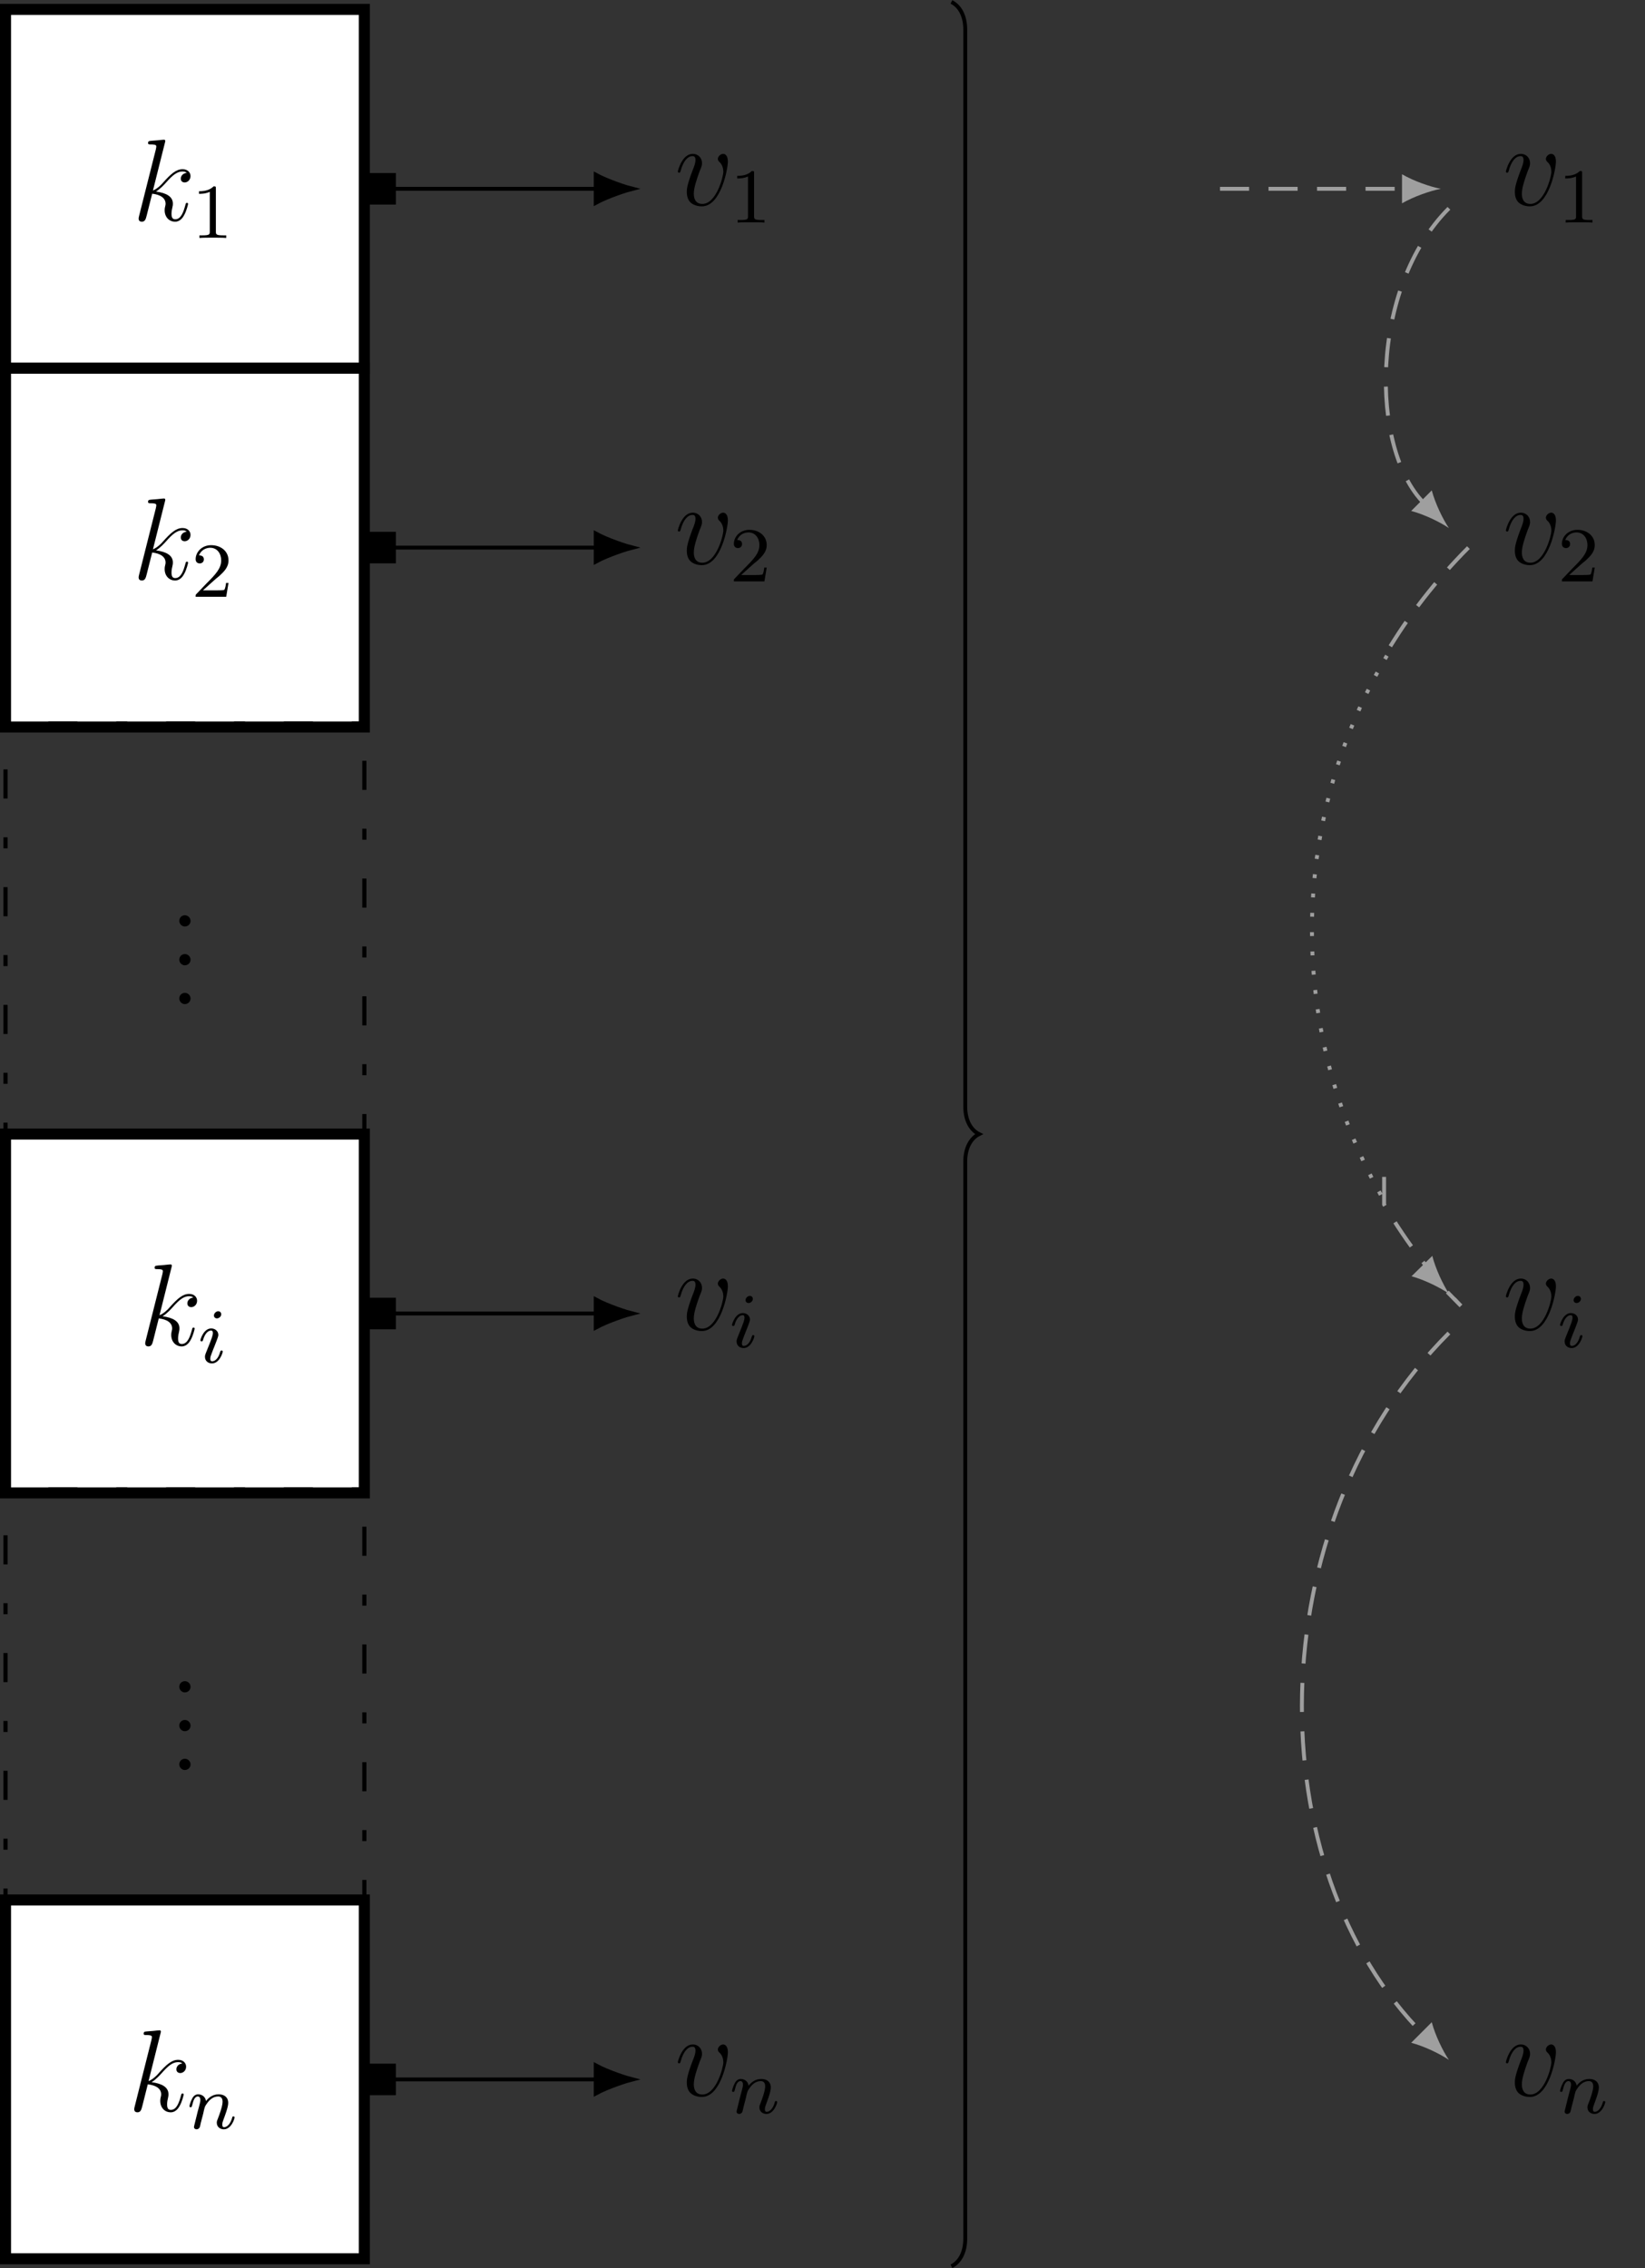 <?xml version="1.0" encoding="UTF-8"?>
<svg xmlns="http://www.w3.org/2000/svg" xmlns:xlink="http://www.w3.org/1999/xlink" width="168.939pt" height="232.955pt" viewBox="0 0 168.939 232.955" version="1.1">
<rect x="0" y="0" width="168.939" height="232.955" fill="#333333" stroke="none"/>
<defs>
<g>
<symbol overflow="visible" id="glyph0-0">
<path style="stroke:none;" d=""/>
</symbol>
<symbol overflow="visible" id="glyph0-1">
<path style="stroke:none;" d="M 3.359 -8 C 3.375 -8.047 3.391 -8.109 3.391 -8.172 C 3.391 -8.297 3.281 -8.297 3.25 -8.297 C 3.234 -8.297 2.812 -8.266 2.594 -8.234 C 2.391 -8.219 2.219 -8.203 2 -8.188 C 1.703 -8.156 1.625 -8.156 1.625 -7.938 C 1.625 -7.812 1.75 -7.812 1.859 -7.812 C 2.469 -7.812 2.469 -7.703 2.469 -7.594 C 2.469 -7.547 2.469 -7.516 2.422 -7.297 L 0.703 -0.469 C 0.656 -0.281 0.656 -0.266 0.656 -0.188 C 0.656 0.078 0.859 0.125 0.984 0.125 C 1.312 0.125 1.391 -0.141 1.484 -0.516 L 2.047 -2.75 C 2.906 -2.656 3.422 -2.297 3.422 -1.719 C 3.422 -1.656 3.422 -1.609 3.375 -1.422 C 3.328 -1.25 3.328 -1.094 3.328 -1.047 C 3.328 -0.344 3.797 0.125 4.406 0.125 C 4.953 0.125 5.234 -0.375 5.328 -0.547 C 5.578 -0.984 5.734 -1.656 5.734 -1.703 C 5.734 -1.766 5.688 -1.812 5.625 -1.812 C 5.516 -1.812 5.5 -1.766 5.453 -1.578 C 5.281 -0.953 5.031 -0.125 4.422 -0.125 C 4.188 -0.125 4.031 -0.234 4.031 -0.688 C 4.031 -0.922 4.078 -1.188 4.125 -1.359 C 4.172 -1.578 4.172 -1.594 4.172 -1.734 C 4.172 -2.438 3.531 -2.828 2.438 -2.969 C 2.875 -3.234 3.297 -3.703 3.469 -3.891 C 4.141 -4.656 4.609 -5.031 5.156 -5.031 C 5.438 -5.031 5.516 -4.953 5.594 -4.891 C 5.156 -4.844 4.984 -4.531 4.984 -4.297 C 4.984 -4 5.219 -3.906 5.375 -3.906 C 5.703 -3.906 5.984 -4.188 5.984 -4.562 C 5.984 -4.906 5.719 -5.266 5.172 -5.266 C 4.516 -5.266 3.984 -4.812 3.125 -3.844 C 3.016 -3.703 2.562 -3.25 2.125 -3.078 Z M 3.359 -8 "/>
</symbol>
<symbol overflow="visible" id="glyph0-2">
<path style="stroke:none;" d="M 5.469 -4.469 C 5.469 -5.219 5.078 -5.266 4.984 -5.266 C 4.703 -5.266 4.438 -4.984 4.438 -4.75 C 4.438 -4.609 4.516 -4.516 4.562 -4.469 C 4.688 -4.359 5 -4.047 5 -3.422 C 5 -2.922 4.281 -0.125 2.844 -0.125 C 2.109 -0.125 1.969 -0.734 1.969 -1.172 C 1.969 -1.766 2.25 -2.609 2.562 -3.469 C 2.766 -3.953 2.812 -4.078 2.812 -4.312 C 2.812 -4.812 2.453 -5.266 1.859 -5.266 C 0.766 -5.266 0.328 -3.531 0.328 -3.438 C 0.328 -3.391 0.375 -3.328 0.453 -3.328 C 0.562 -3.328 0.578 -3.375 0.625 -3.547 C 0.906 -4.578 1.375 -5.031 1.828 -5.031 C 1.938 -5.031 2.141 -5.031 2.141 -4.641 C 2.141 -4.328 2.016 -3.984 1.828 -3.531 C 1.25 -2 1.25 -1.625 1.25 -1.344 C 1.25 -1.078 1.297 -0.578 1.656 -0.25 C 2.094 0.125 2.688 0.125 2.797 0.125 C 4.781 0.125 5.469 -3.797 5.469 -4.469 Z M 5.469 -4.469 "/>
</symbol>
<symbol overflow="visible" id="glyph1-0">
<path style="stroke:none;" d=""/>
</symbol>
<symbol overflow="visible" id="glyph1-1">
<path style="stroke:none;" d="M 2.5 -5.078 C 2.5 -5.297 2.484 -5.297 2.266 -5.297 C 1.938 -4.984 1.516 -4.797 0.766 -4.797 L 0.766 -4.531 C 0.984 -4.531 1.406 -4.531 1.875 -4.734 L 1.875 -0.656 C 1.875 -0.359 1.844 -0.266 1.094 -0.266 L 0.812 -0.266 L 0.812 0 C 1.141 -0.031 1.828 -0.031 2.188 -0.031 C 2.547 -0.031 3.234 -0.031 3.562 0 L 3.562 -0.266 L 3.281 -0.266 C 2.531 -0.266 2.5 -0.359 2.5 -0.656 Z M 2.5 -5.078 "/>
</symbol>
<symbol overflow="visible" id="glyph1-2">
<path style="stroke:none;" d="M 2.25 -1.625 C 2.375 -1.75 2.703 -2.016 2.844 -2.125 C 3.328 -2.578 3.797 -3.016 3.797 -3.734 C 3.797 -4.688 3 -5.297 2.016 -5.297 C 1.047 -5.297 0.422 -4.578 0.422 -3.859 C 0.422 -3.469 0.734 -3.422 0.844 -3.422 C 1.016 -3.422 1.266 -3.531 1.266 -3.844 C 1.266 -4.25 0.859 -4.25 0.766 -4.25 C 1 -4.844 1.531 -5.031 1.922 -5.031 C 2.656 -5.031 3.047 -4.406 3.047 -3.734 C 3.047 -2.906 2.469 -2.297 1.516 -1.344 L 0.516 -0.297 C 0.422 -0.219 0.422 -0.203 0.422 0 L 3.562 0 L 3.797 -1.422 L 3.547 -1.422 C 3.531 -1.266 3.469 -0.875 3.375 -0.719 C 3.328 -0.656 2.719 -0.656 2.594 -0.656 L 1.172 -0.656 Z M 2.25 -1.625 "/>
</symbol>
<symbol overflow="visible" id="glyph2-0">
<path style="stroke:none;" d=""/>
</symbol>
<symbol overflow="visible" id="glyph2-1">
<path style="stroke:none;" d="M 2.203 -0.578 C 2.203 -0.906 1.922 -1.156 1.625 -1.156 C 1.281 -1.156 1.047 -0.891 1.047 -0.578 C 1.047 -0.234 1.344 0 1.609 0 C 1.938 0 2.203 -0.25 2.203 -0.578 Z M 2.203 -0.578 "/>
</symbol>
<symbol overflow="visible" id="glyph3-0">
<path style="stroke:none;" d=""/>
</symbol>
<symbol overflow="visible" id="glyph3-1">
<path style="stroke:none;" d="M 2.375 -4.969 C 2.375 -5.141 2.25 -5.281 2.062 -5.281 C 1.859 -5.281 1.625 -5.078 1.625 -4.844 C 1.625 -4.672 1.75 -4.547 1.938 -4.547 C 2.141 -4.547 2.375 -4.734 2.375 -4.969 Z M 1.219 -2.047 L 0.781 -0.953 C 0.734 -0.828 0.703 -0.734 0.703 -0.594 C 0.703 -0.203 1 0.078 1.422 0.078 C 2.203 0.078 2.531 -1.031 2.531 -1.141 C 2.531 -1.219 2.469 -1.25 2.406 -1.25 C 2.312 -1.25 2.297 -1.188 2.266 -1.109 C 2.094 -0.469 1.766 -0.141 1.438 -0.141 C 1.344 -0.141 1.25 -0.188 1.25 -0.391 C 1.25 -0.594 1.312 -0.734 1.406 -0.984 C 1.484 -1.188 1.562 -1.406 1.656 -1.625 L 1.906 -2.266 C 1.969 -2.453 2.078 -2.703 2.078 -2.844 C 2.078 -3.234 1.75 -3.516 1.344 -3.516 C 0.578 -3.516 0.234 -2.406 0.234 -2.297 C 0.234 -2.219 0.297 -2.188 0.359 -2.188 C 0.469 -2.188 0.469 -2.234 0.5 -2.312 C 0.719 -3.078 1.078 -3.297 1.328 -3.297 C 1.438 -3.297 1.516 -3.25 1.516 -3.031 C 1.516 -2.953 1.5 -2.844 1.422 -2.594 Z M 1.219 -2.047 "/>
</symbol>
<symbol overflow="visible" id="glyph3-2">
<path style="stroke:none;" d="M 1.594 -1.312 C 1.625 -1.422 1.703 -1.734 1.719 -1.844 C 1.828 -2.281 1.828 -2.281 2.016 -2.547 C 2.281 -2.938 2.656 -3.297 3.188 -3.297 C 3.469 -3.297 3.641 -3.125 3.641 -2.75 C 3.641 -2.312 3.312 -1.406 3.156 -1.016 C 3.047 -0.75 3.047 -0.703 3.047 -0.594 C 3.047 -0.141 3.422 0.078 3.766 0.078 C 4.547 0.078 4.875 -1.031 4.875 -1.141 C 4.875 -1.219 4.812 -1.25 4.75 -1.25 C 4.656 -1.25 4.641 -1.188 4.625 -1.109 C 4.438 -0.453 4.094 -0.141 3.797 -0.141 C 3.672 -0.141 3.609 -0.219 3.609 -0.406 C 3.609 -0.594 3.672 -0.766 3.75 -0.969 C 3.859 -1.266 4.219 -2.188 4.219 -2.625 C 4.219 -3.234 3.797 -3.516 3.234 -3.516 C 2.578 -3.516 2.172 -3.125 1.938 -2.828 C 1.875 -3.266 1.531 -3.516 1.125 -3.516 C 0.844 -3.516 0.641 -3.328 0.516 -3.078 C 0.312 -2.703 0.234 -2.312 0.234 -2.297 C 0.234 -2.219 0.297 -2.188 0.359 -2.188 C 0.469 -2.188 0.469 -2.219 0.531 -2.438 C 0.625 -2.828 0.766 -3.297 1.094 -3.297 C 1.312 -3.297 1.359 -3.094 1.359 -2.922 C 1.359 -2.766 1.312 -2.625 1.25 -2.359 C 1.234 -2.297 1.109 -1.828 1.078 -1.719 L 0.781 -0.516 C 0.75 -0.391 0.703 -0.203 0.703 -0.172 C 0.703 0.016 0.859 0.078 0.969 0.078 C 1.109 0.078 1.234 -0.016 1.281 -0.109 C 1.312 -0.156 1.375 -0.438 1.406 -0.594 Z M 1.594 -1.312 "/>
</symbol>
</g>
<clipPath id="clip1">
  <path d="M 0 194 L 38 194 L 38 232.953 L 0 232.953 Z M 0 194 "/>
</clipPath>
<clipPath id="clip2">
  <path d="M 92 0 L 107 0 L 107 232.953 L 92 232.953 Z M 92 0 "/>
</clipPath>
</defs>
<g id="surface1">
<path style="fill-rule:nonzero;fill:rgb(100%,100%,100%);fill-opacity:1;stroke-width:1.134;stroke-linecap:butt;stroke-linejoin:miter;stroke:rgb(0%,0%,0%);stroke-opacity:1;stroke-miterlimit:10;" d="M -18.426 -18.425 L 18.426 -18.425 L 18.426 18.426 L -18.426 18.426 Z M -18.426 -18.425 " transform="matrix(1,0,0,-1,18.992,19.391)"/>
<g style="fill:rgb(0%,0%,0%);fill-opacity:1;">
  <use xlink:href="#glyph0-1" x="13.582" y="22.645"/>
</g>
<g style="fill:rgb(0%,0%,0%);fill-opacity:1;">
  <use xlink:href="#glyph1-1" x="19.67" y="24.439"/>
</g>
<path style="fill-rule:nonzero;fill:rgb(100%,100%,100%);fill-opacity:1;stroke-width:1.134;stroke-linecap:butt;stroke-linejoin:miter;stroke:rgb(0%,0%,0%);stroke-opacity:1;stroke-miterlimit:10;" d="M -18.426 -18.427 L 18.426 -18.427 L 18.426 18.425 L -18.426 18.425 Z M -18.426 -18.427 " transform="matrix(1,0,0,-1,18.992,56.241)"/>
<g style="fill:rgb(0%,0%,0%);fill-opacity:1;">
  <use xlink:href="#glyph0-1" x="13.582" y="59.496"/>
</g>
<g style="fill:rgb(0%,0%,0%);fill-opacity:1;">
  <use xlink:href="#glyph1-2" x="19.67" y="61.289"/>
</g>
<path style="fill:none;stroke-width:0.425;stroke-linecap:butt;stroke-linejoin:miter;stroke:rgb(0%,0%,0%);stroke-opacity:1;stroke-dasharray:2.989,3.985,1.134,3.985;stroke-miterlimit:10;" d="M -18.426 -21.26 L 18.426 -21.26 L 18.426 21.259 L -18.426 21.259 Z M -18.426 -21.26 " transform="matrix(1,0,0,-1,18.992,95.572)"/>
<g style="fill:rgb(0%,0%,0%);fill-opacity:1;">
  <use xlink:href="#glyph2-1" x="17.366" y="95.157"/>
</g>
<g style="fill:rgb(0%,0%,0%);fill-opacity:1;">
  <use xlink:href="#glyph2-1" x="17.366" y="99.142"/>
</g>
<g style="fill:rgb(0%,0%,0%);fill-opacity:1;">
  <use xlink:href="#glyph2-1" x="17.366" y="103.127"/>
</g>
<path style="fill-rule:nonzero;fill:rgb(100%,100%,100%);fill-opacity:1;stroke-width:1.134;stroke-linecap:butt;stroke-linejoin:miter;stroke:rgb(0%,0%,0%);stroke-opacity:1;stroke-miterlimit:10;" d="M -18.426 -18.425 L 18.426 -18.425 L 18.426 18.426 L -18.426 18.426 Z M -18.426 -18.425 " transform="matrix(1,0,0,-1,18.992,134.903)"/>
<g style="fill:rgb(0%,0%,0%);fill-opacity:1;">
  <use xlink:href="#glyph0-1" x="14.257" y="138.157"/>
</g>
<g style="fill:rgb(0%,0%,0%);fill-opacity:1;">
  <use xlink:href="#glyph3-1" x="20.346" y="139.951"/>
</g>
<path style="fill:none;stroke-width:0.425;stroke-linecap:butt;stroke-linejoin:miter;stroke:rgb(0%,0%,0%);stroke-opacity:1;stroke-dasharray:2.989,3.985,1.134,3.985;stroke-miterlimit:10;" d="M -18.426 -21.258 L 18.426 -21.258 L 18.426 21.261 L -18.426 21.261 Z M -18.426 -21.258 " transform="matrix(1,0,0,-1,18.992,174.234)"/>
<g style="fill:rgb(0%,0%,0%);fill-opacity:1;">
  <use xlink:href="#glyph2-1" x="17.366" y="173.819"/>
</g>
<g style="fill:rgb(0%,0%,0%);fill-opacity:1;">
  <use xlink:href="#glyph2-1" x="17.366" y="177.804"/>
</g>
<g style="fill:rgb(0%,0%,0%);fill-opacity:1;">
  <use xlink:href="#glyph2-1" x="17.366" y="181.789"/>
</g>
<path style=" stroke:none;fill-rule:nonzero;fill:rgb(100%,100%,100%);fill-opacity:1;" d="M 0.566 231.988 L 37.418 231.988 L 37.418 195.137 L 0.566 195.137 Z M 0.566 231.988 "/>
<g clip-path="url(#clip1)" clip-rule="nonzero">
<path style="fill:none;stroke-width:1.134;stroke-linecap:butt;stroke-linejoin:miter;stroke:rgb(0%,0%,0%);stroke-opacity:1;stroke-miterlimit:10;" d="M -18.426 -18.424 L 18.426 -18.424 L 18.426 18.427 L -18.426 18.427 Z M -18.426 -18.424 " transform="matrix(1,0,0,-1,18.992,213.564)"/>
</g>
<g style="fill:rgb(0%,0%,0%);fill-opacity:1;">
  <use xlink:href="#glyph0-1" x="13.13" y="216.819"/>
</g>
<g style="fill:rgb(0%,0%,0%);fill-opacity:1;">
  <use xlink:href="#glyph3-2" x="19.218" y="218.612"/>
</g>
<g style="fill:rgb(0%,0%,0%);fill-opacity:1;">
  <use xlink:href="#glyph0-2" x="69.284" y="21.068"/>
</g>
<g style="fill:rgb(0%,0%,0%);fill-opacity:1;">
  <use xlink:href="#glyph1-1" x="74.943" y="22.861"/>
</g>
<path style="fill:none;stroke-width:0.399;stroke-linecap:butt;stroke-linejoin:miter;stroke:rgb(0%,0%,0%);stroke-opacity:1;stroke-miterlimit:10;" d="M 21.465 97.087 L 42.188 97.087 " transform="matrix(1,0,0,-1,18.992,116.478)"/>
<path style="fill-rule:nonzero;fill:rgb(0%,0%,0%);fill-opacity:1;stroke-width:0.399;stroke-linecap:butt;stroke-linejoin:miter;stroke:rgb(0%,0%,0%);stroke-opacity:1;stroke-miterlimit:10;" d="M 3.041 1.422 L 0.201 1.422 L 0.201 -1.421 L 3.041 -1.421 Z M 3.041 1.422 " transform="matrix(-1,0,0,1,40.658,19.39)"/>
<path style="fill-rule:nonzero;fill:rgb(0%,0%,0%);fill-opacity:1;stroke-width:0.399;stroke-linecap:butt;stroke-linejoin:miter;stroke:rgb(0%,0%,0%);stroke-opacity:1;stroke-miterlimit:10;" d="M 3.76 -0.001 C 3.299 0.113 1.268 0.753 -0.002 1.445 L -0.002 -1.446 C 1.268 -0.751 3.299 -0.114 3.76 -0.001 Z M 3.76 -0.001 " transform="matrix(1,0,0,-1,61.181,19.39)"/>
<g style="fill:rgb(0%,0%,0%);fill-opacity:1;">
  <use xlink:href="#glyph0-2" x="154.323" y="21.068"/>
</g>
<g style="fill:rgb(0%,0%,0%);fill-opacity:1;">
  <use xlink:href="#glyph1-1" x="159.982" y="22.861"/>
</g>
<g style="fill:rgb(0%,0%,0%);fill-opacity:1;">
  <use xlink:href="#glyph0-2" x="69.284" y="57.919"/>
</g>
<g style="fill:rgb(0%,0%,0%);fill-opacity:1;">
  <use xlink:href="#glyph1-2" x="74.943" y="59.712"/>
</g>
<path style="fill:none;stroke-width:0.399;stroke-linecap:butt;stroke-linejoin:miter;stroke:rgb(0%,0%,0%);stroke-opacity:1;stroke-miterlimit:10;" d="M 21.465 60.236 L 42.188 60.236 " transform="matrix(1,0,0,-1,18.992,116.478)"/>
<path style="fill-rule:nonzero;fill:rgb(0%,0%,0%);fill-opacity:1;stroke-width:0.399;stroke-linecap:butt;stroke-linejoin:miter;stroke:rgb(0%,0%,0%);stroke-opacity:1;stroke-miterlimit:10;" d="M 3.041 1.419 L 0.201 1.419 L 0.201 -1.421 L 3.041 -1.421 Z M 3.041 1.419 " transform="matrix(-1,0,0,1,40.658,56.241)"/>
<path style="fill-rule:nonzero;fill:rgb(0%,0%,0%);fill-opacity:1;stroke-width:0.399;stroke-linecap:butt;stroke-linejoin:miter;stroke:rgb(0%,0%,0%);stroke-opacity:1;stroke-miterlimit:10;" d="M 3.76 -0.001 C 3.299 0.112 1.268 0.753 -0.002 1.448 L -0.002 -1.446 C 1.268 -0.751 3.299 -0.114 3.76 -0.001 Z M 3.76 -0.001 " transform="matrix(1,0,0,-1,61.181,56.241)"/>
<g style="fill:rgb(0%,0%,0%);fill-opacity:1;">
  <use xlink:href="#glyph0-2" x="154.323" y="57.919"/>
</g>
<g style="fill:rgb(0%,0%,0%);fill-opacity:1;">
  <use xlink:href="#glyph1-2" x="159.982" y="59.712"/>
</g>
<g style="fill:rgb(0%,0%,0%);fill-opacity:1;">
  <use xlink:href="#glyph0-2" x="69.284" y="136.58"/>
</g>
<g style="fill:rgb(0%,0%,0%);fill-opacity:1;">
  <use xlink:href="#glyph3-1" x="74.943" y="138.373"/>
</g>
<path style="fill:none;stroke-width:0.399;stroke-linecap:butt;stroke-linejoin:miter;stroke:rgb(0%,0%,0%);stroke-opacity:1;stroke-miterlimit:10;" d="M 21.465 -18.424 L 42.188 -18.424 " transform="matrix(1,0,0,-1,18.992,116.478)"/>
<path style="fill-rule:nonzero;fill:rgb(0%,0%,0%);fill-opacity:1;stroke-width:0.399;stroke-linecap:butt;stroke-linejoin:miter;stroke:rgb(0%,0%,0%);stroke-opacity:1;stroke-miterlimit:10;" d="M 3.041 1.421 L 0.201 1.421 L 0.201 -1.419 L 3.041 -1.419 Z M 3.041 1.421 " transform="matrix(-1,0,0,1,40.658,134.903)"/>
<path style="fill-rule:nonzero;fill:rgb(0%,0%,0%);fill-opacity:1;stroke-width:0.399;stroke-linecap:butt;stroke-linejoin:miter;stroke:rgb(0%,0%,0%);stroke-opacity:1;stroke-miterlimit:10;" d="M 3.76 0.001 C 3.299 0.114 1.268 0.751 -0.002 1.446 L -0.002 -1.448 C 1.268 -0.753 3.299 -0.112 3.76 0.001 Z M 3.76 0.001 " transform="matrix(1,0,0,-1,61.181,134.903)"/>
<g style="fill:rgb(0%,0%,0%);fill-opacity:1;">
  <use xlink:href="#glyph0-2" x="154.323" y="136.58"/>
</g>
<g style="fill:rgb(0%,0%,0%);fill-opacity:1;">
  <use xlink:href="#glyph3-1" x="159.982" y="138.373"/>
</g>
<g style="fill:rgb(0%,0%,0%);fill-opacity:1;">
  <use xlink:href="#glyph0-2" x="69.284" y="215.241"/>
</g>
<g style="fill:rgb(0%,0%,0%);fill-opacity:1;">
  <use xlink:href="#glyph3-2" x="74.943" y="217.035"/>
</g>
<path style="fill:none;stroke-width:0.399;stroke-linecap:butt;stroke-linejoin:miter;stroke:rgb(0%,0%,0%);stroke-opacity:1;stroke-miterlimit:10;" d="M 21.465 -97.088 L 42.188 -97.088 " transform="matrix(1,0,0,-1,18.992,116.478)"/>
<path style="fill-rule:nonzero;fill:rgb(0%,0%,0%);fill-opacity:1;stroke-width:0.399;stroke-linecap:butt;stroke-linejoin:miter;stroke:rgb(0%,0%,0%);stroke-opacity:1;stroke-miterlimit:10;" d="M 3.041 1.422 L 0.201 1.422 L 0.201 -1.421 L 3.041 -1.421 Z M 3.041 1.422 " transform="matrix(-1,0,0,1,40.658,213.566)"/>
<path style="fill-rule:nonzero;fill:rgb(0%,0%,0%);fill-opacity:1;stroke-width:0.399;stroke-linecap:butt;stroke-linejoin:miter;stroke:rgb(0%,0%,0%);stroke-opacity:1;stroke-miterlimit:10;" d="M 3.76 -0 C 3.299 0.113 1.268 0.753 -0.002 1.445 L -0.002 -1.446 C 1.268 -0.75 3.299 -0.114 3.76 -0 Z M 3.76 -0 " transform="matrix(1,0,0,-1,61.181,213.566)"/>
<g style="fill:rgb(0%,0%,0%);fill-opacity:1;">
  <use xlink:href="#glyph0-2" x="154.323" y="215.241"/>
</g>
<g style="fill:rgb(0%,0%,0%);fill-opacity:1;">
  <use xlink:href="#glyph3-2" x="159.982" y="217.035"/>
</g>
<g clip-path="url(#clip2)" clip-rule="nonzero">
<path style="fill:none;stroke-width:0.399;stroke-linecap:butt;stroke-linejoin:miter;stroke:rgb(0%,0%,0%);stroke-opacity:1;stroke-miterlimit:10;" d="M 78.719 116.279 C 79.57 115.853 80.137 114.861 80.137 113.447 L 80.137 2.833 C 80.137 1.415 80.703 0.423 81.555 0.001 C 80.703 -0.424 80.137 -1.417 80.137 -2.834 L 80.137 -113.444 C 80.137 -114.862 79.57 -115.854 78.719 -116.28 " transform="matrix(1,0,0,-1,18.992,116.478)"/>
</g>
<path style="fill:none;stroke-width:0.399;stroke-linecap:butt;stroke-linejoin:miter;stroke:rgb(62.5%,62.5%,62.5%);stroke-opacity:1;stroke-dasharray:2.989,1.993;stroke-miterlimit:10;" d="M 106.301 97.087 L 125.391 97.087 " transform="matrix(1,0,0,-1,18.992,116.478)"/>
<path style=" stroke:none;fill-rule:nonzero;fill:rgb(62.5%,62.5%,62.5%);fill-opacity:1;" d="M 147.969 19.391 C 146.906 19.191 145.18 18.594 143.984 17.895 L 143.984 20.883 C 145.18 20.188 146.906 19.59 147.969 19.391 "/>
<path style="fill:none;stroke-width:0.399;stroke-linecap:butt;stroke-linejoin:miter;stroke:rgb(62.5%,62.5%,62.5%);stroke-opacity:1;stroke-dasharray:2.989,1.993;stroke-miterlimit:10;" d="M 129.809 95.083 C 121.653 86.927 121.653 70.4 127.274 64.779 " transform="matrix(1,0,0,-1,18.992,116.478)"/>
<path style=" stroke:none;fill-rule:nonzero;fill:rgb(62.5%,62.5%,62.5%);fill-opacity:1;" d="M 148.801 54.238 C 148.191 53.344 147.391 51.699 147.039 50.363 L 144.926 52.477 C 146.266 52.828 147.906 53.625 148.801 54.238 "/>
<path style="fill:none;stroke-width:0.399;stroke-linecap:butt;stroke-linejoin:miter;stroke:rgb(62.5%,62.5%,62.5%);stroke-opacity:1;stroke-dasharray:2.989,1.993;stroke-miterlimit:10;" d="M 131.813 60.236 L 131.199 59.615 L 130.598 58.982 L 130.004 58.341 L 129.422 57.693 L 128.848 57.033 L 128.285 56.365 L 127.735 55.689 L 127.192 55.005 L 126.664 54.31 L 126.145 53.607 L 125.633 52.896 L 125.137 52.181 L 124.653 51.455 L 124.18 50.72 L 123.715 49.982 L 123.168 49.064 M 123.168 49.064 L 123.512 48.865 M 122.192 47.33 L 122.543 47.138 M 121.278 45.56 L 121.633 45.38 M 120.426 43.755 L 120.793 43.591 M 119.645 41.927 L 120.016 41.775 M 118.926 40.068 L 119.301 39.931 M 118.278 38.185 L 118.656 38.06 M 117.695 36.279 L 118.078 36.169 M 117.184 34.353 L 117.57 34.259 M 116.738 32.412 L 117.129 32.33 M 116.363 30.455 L 116.758 30.388 M 116.059 28.486 L 116.453 28.431 M 115.824 26.509 L 116.223 26.466 M 115.66 24.521 L 116.059 24.498 M 115.567 22.533 L 115.965 22.521 M 115.547 20.541 L 115.945 20.544 M 115.594 18.548 L 115.992 18.564 M 115.711 16.56 L 116.11 16.591 M 115.903 14.58 L 116.297 14.623 M 116.16 12.603 L 116.555 12.662 M 116.492 10.638 L 116.883 10.712 M 116.891 8.689 L 117.281 8.775 M 117.363 6.751 L 117.746 6.853 M 117.899 4.833 L 118.281 4.947 M 118.508 2.935 L 118.887 3.064 M 119.18 1.064 L 119.555 1.205 M 119.922 -0.788 L 120.289 -0.631 M 120.731 -2.608 L 121.094 -2.44 M 121.602 -4.397 L 121.961 -4.217 M 122.539 -6.155 L 122.891 -5.963 M 123.153 -4.393 L 123.153 -7.225 L 123.598 -7.975 L 124.059 -8.717 L 124.528 -9.456 L 125.012 -10.182 L 125.504 -10.901 L 126.012 -11.612 L 126.528 -12.319 L 127.055 -13.014 L 127.594 -13.702 L 128.141 -14.381 L 128.703 -15.049 L 129.274 -15.713 L 129.856 -16.366 L 130.446 -17.01 L 131.047 -17.643 L 127.313 -13.838 " transform="matrix(1,0,0,-1,18.992,116.478)"/>
<path style=" stroke:none;fill-rule:nonzero;fill:rgb(62.5%,62.5%,62.5%);fill-opacity:1;" d="M 148.82 132.879 C 148.219 131.98 147.434 130.328 147.094 128.984 L 144.961 131.078 C 146.297 131.445 147.934 132.258 148.82 132.879 "/>
<path style="fill:none;stroke-width:0.399;stroke-linecap:butt;stroke-linejoin:miter;stroke:rgb(62.5%,62.5%,62.5%);stroke-opacity:1;stroke-dasharray:2.989,1.993;stroke-miterlimit:10;" d="M 129.809 -20.428 C 110.121 -40.116 110.121 -75.397 127.274 -92.549 " transform="matrix(1,0,0,-1,18.992,116.478)"/>
<path style=" stroke:none;fill-rule:nonzero;fill:rgb(62.5%,62.5%,62.5%);fill-opacity:1;" d="M 148.801 211.562 C 148.191 210.668 147.391 209.027 147.039 207.688 L 144.926 209.801 C 146.266 210.152 147.906 210.949 148.801 211.562 "/>
</g>
</svg>
